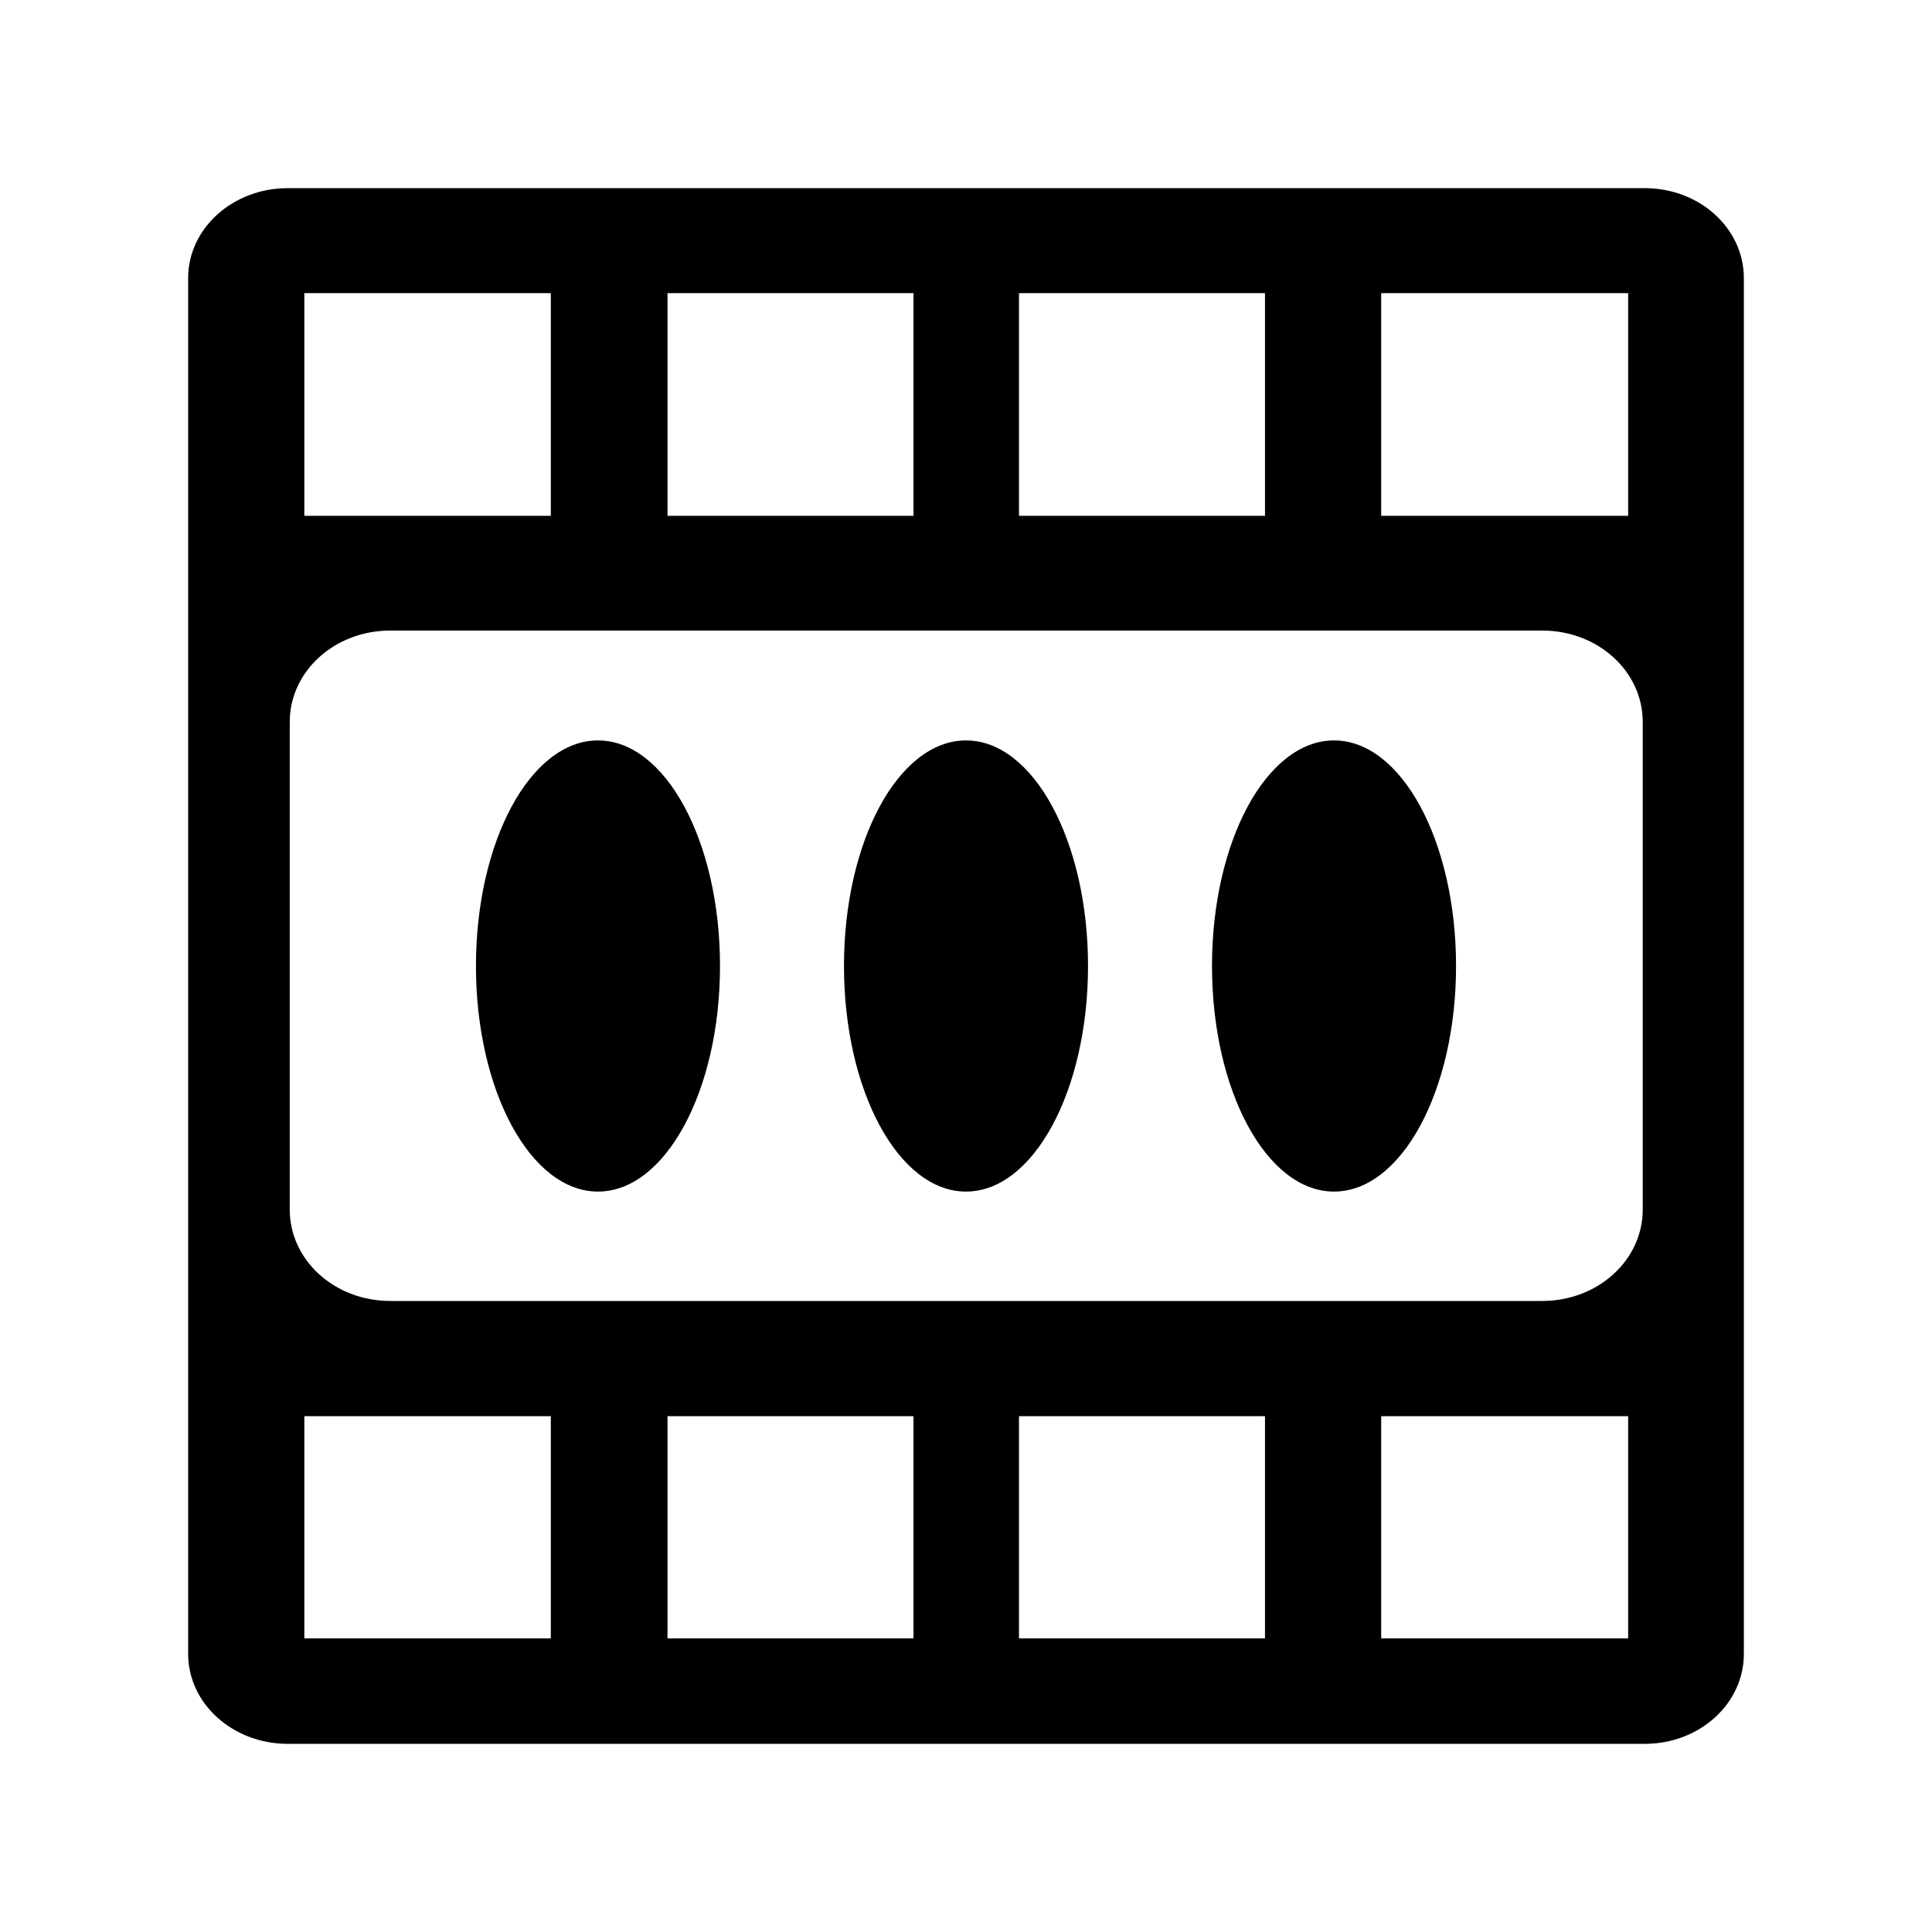 <svg xmlns="http://www.w3.org/2000/svg" width="100%" height="100%" viewBox="-35.84 -35.84 583.68 583.68"><path d="M51.11 21C34.48 21 21 33.165 21 48.172V463.828C21 478.835 34.48 491 51.11 491h409.928C477.667 491 491 478.835 491 463.828V48.172C491 33.165 477.667 21 461.038 21H51.109zm4.993 31.725h74.466v67.269H56.103V52.725zm109.716 0h74.318v67.269H165.82V52.725zm106.19 0h74.32v67.269h-74.32V52.725zm109.423 0h74.612v67.269h-74.612V52.725zM82.1 154.656h347.947c16.909 0 30.403 12.353 30.403 27.613v147.315c0 15.26-13.494 27.613-30.403 27.613H82.1c-16.91 0-30.403-12.353-30.403-27.613V182.269c0-15.26 13.493-27.613 30.403-27.613zm62.716 33.194c-20.368 0-36.866 30.483-36.866 68.15s16.498 68.15 36.866 68.15 36.866-30.483 36.866-68.15-16.498-68.15-36.866-68.15zm111.184 0c-20.368 0-36.865 30.483-36.865 68.15s16.497 68.15 36.865 68.15 36.866-30.483 36.866-68.15-16.498-68.15-36.866-68.15zm111.185 0c-20.368 0-36.866 30.483-36.866 68.15s16.498 68.15 36.866 68.15S404.05 293.667 404.05 256s-16.497-68.15-36.865-68.15zM56.103 392.007h74.466v67.122H56.103v-67.122zm109.716 0h74.318v67.122H165.82v-67.122zm106.19 0h74.32v67.122h-74.32v-67.122zm109.423 0h74.612v67.122h-74.612v-67.122z"/></svg>